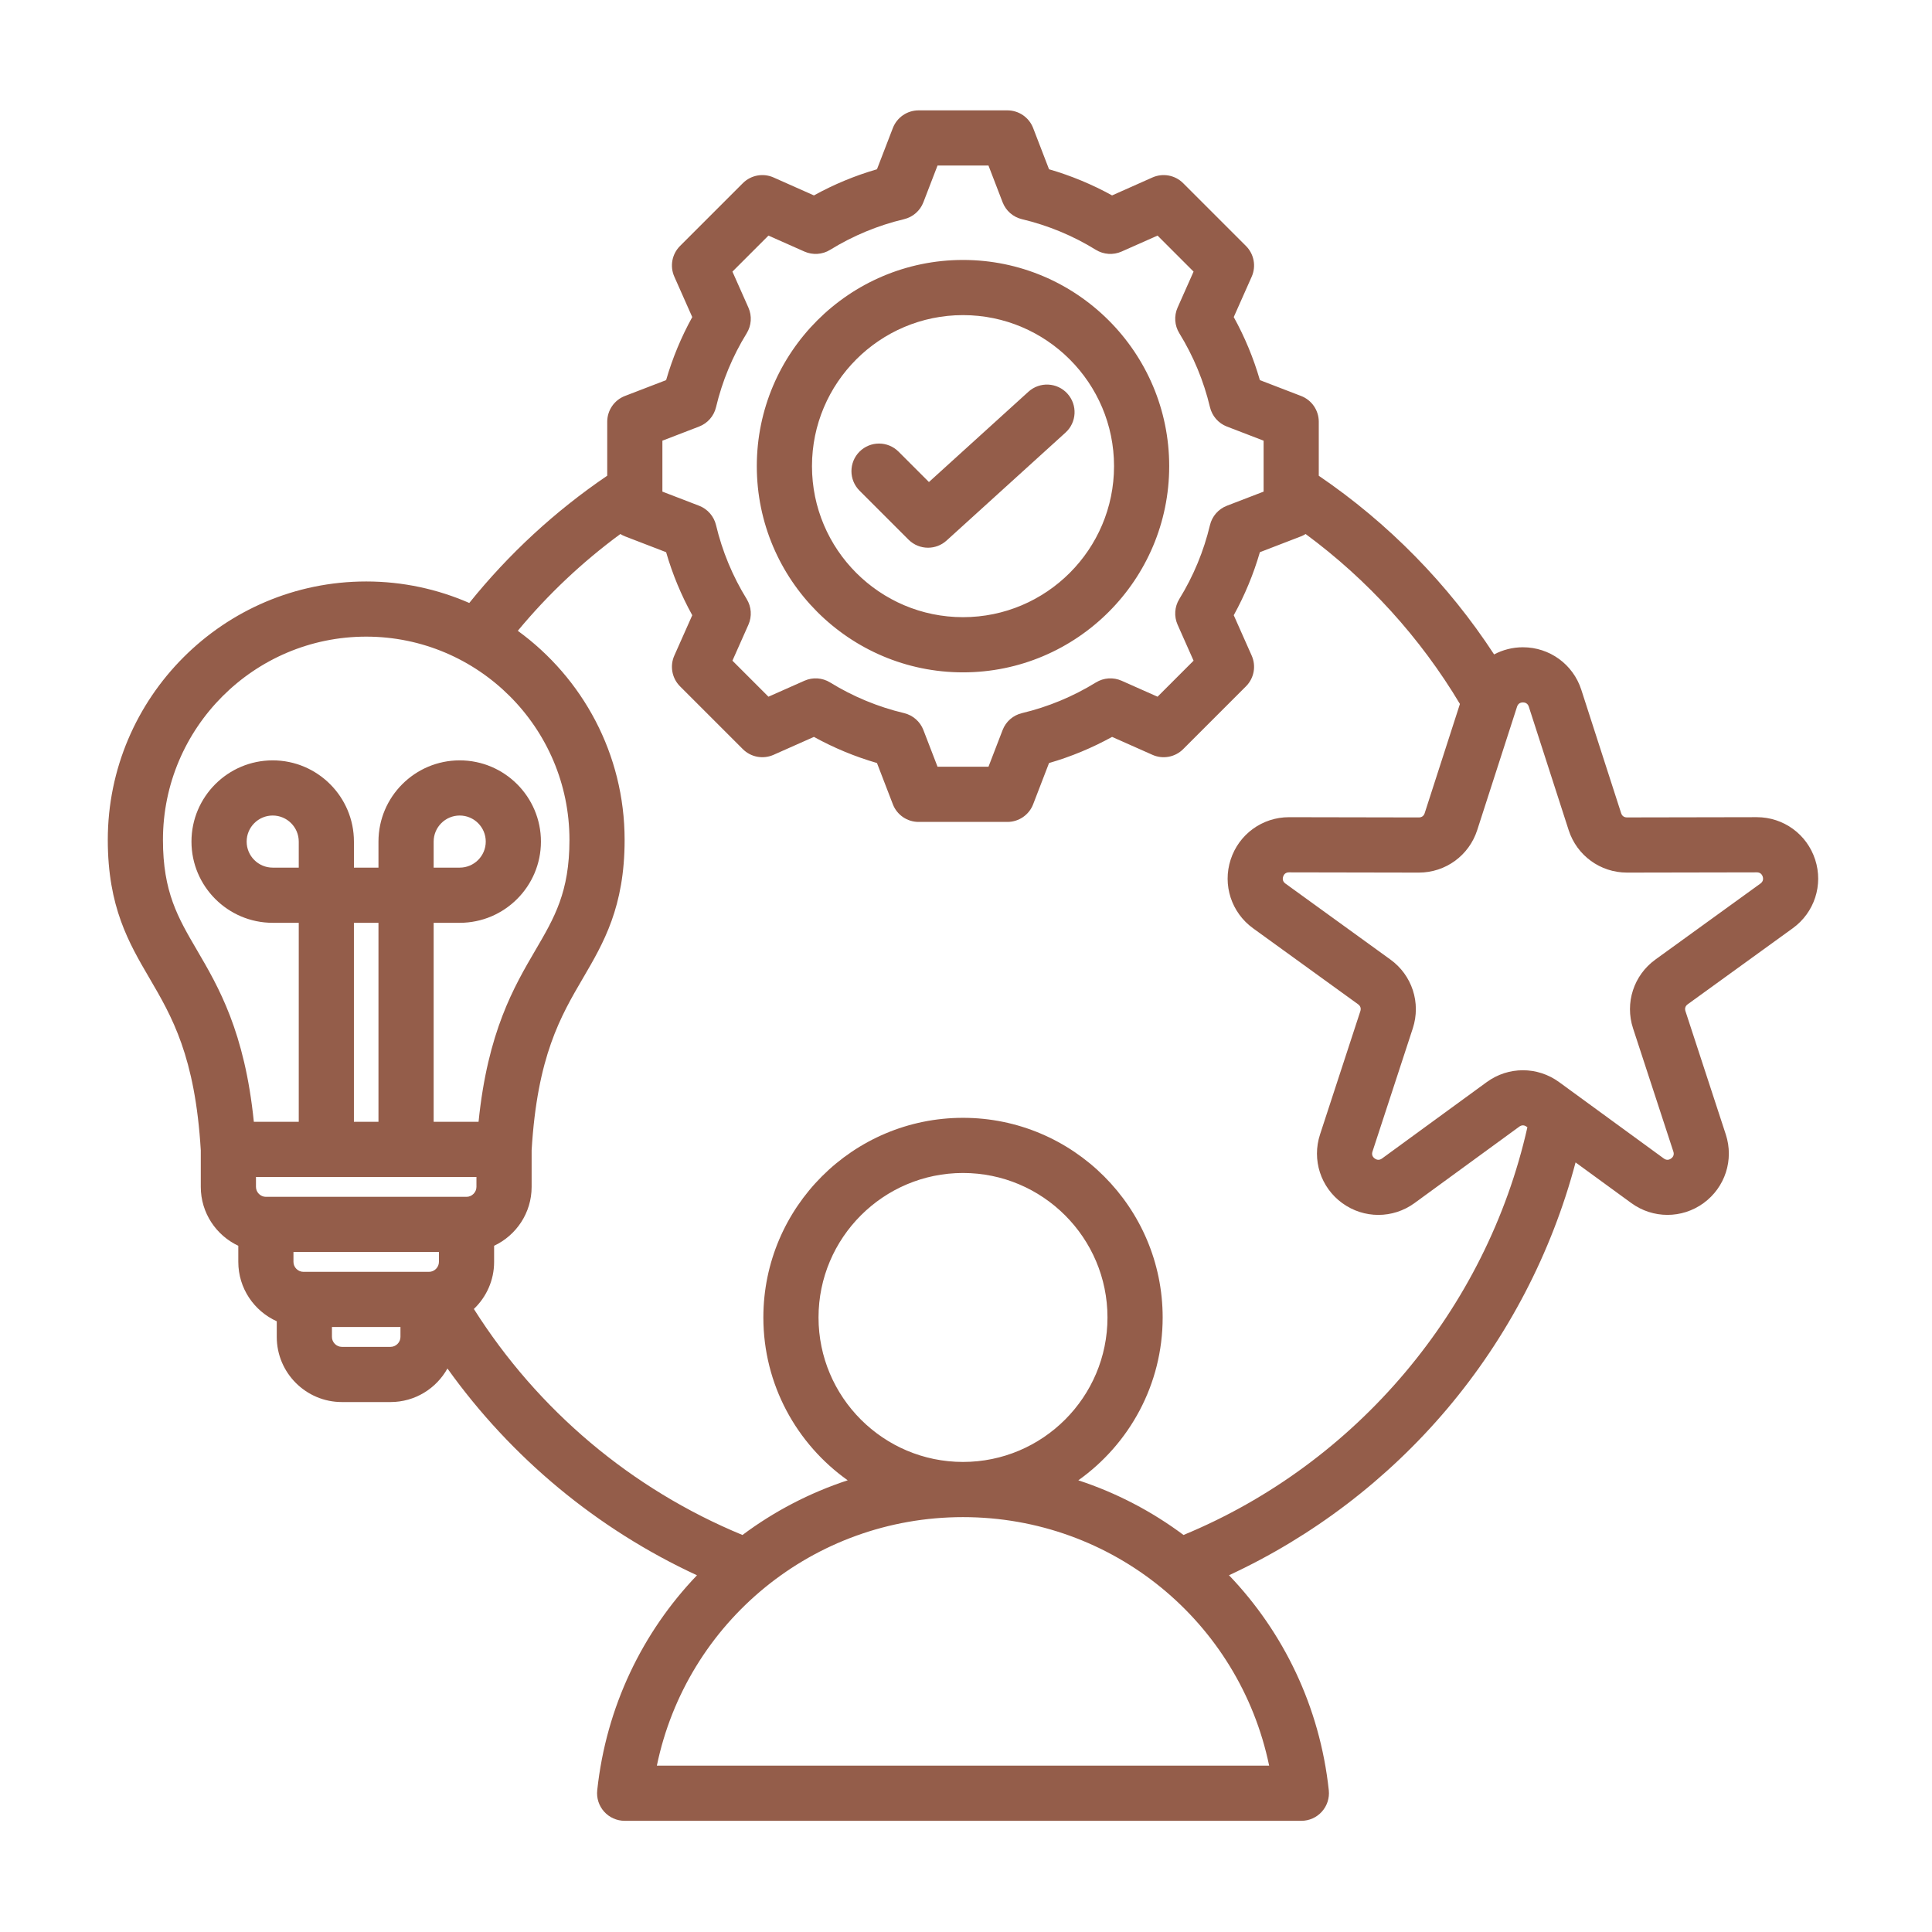 <svg xmlns="http://www.w3.org/2000/svg" xmlns:xlink="http://www.w3.org/1999/xlink" width="500" zoomAndPan="magnify" viewBox="0 0 375 375" height="500" preserveAspectRatio="xMidYMid meet" version="1.2"><defs><clipPath id="d684799f33"><path d="M 20.922 21.336 L 353 21.336 L 353 353.586 L 20.922 353.586 Z M 20.922 21.336 "/></clipPath></defs><g id="f3fb59e162"><g clip-rule="nonzero" clip-path="url(#d684799f33)"><path style=" stroke:none;fill-rule:nonzero;fill:#945d4a;fill-opacity:1;" d="M 352.32 166.844 C 350.719 161.918 346.172 158.613 340.996 158.613 C 340.988 158.613 340.98 158.613 340.969 158.613 L 315.805 158.66 C 315.805 158.66 315.805 158.66 315.801 158.66 C 315.23 158.66 314.836 158.375 314.66 157.832 L 306.93 133.883 C 305.336 128.945 300.781 125.633 295.594 125.633 C 293.59 125.633 291.684 126.133 290.004 127.023 C 281.094 113.375 269.465 101.52 255.973 92.344 L 255.973 81.859 C 255.973 79.641 254.609 77.656 252.543 76.859 L 244.543 73.781 C 243.312 69.523 241.613 65.426 239.469 61.543 L 242.953 53.703 C 243.852 51.68 243.41 49.312 241.844 47.746 L 229.652 35.555 C 228.086 33.988 225.719 33.547 223.691 34.445 L 215.852 37.93 C 211.969 35.785 207.871 34.086 203.617 32.855 L 200.535 24.855 C 199.742 22.789 197.754 21.422 195.539 21.422 L 178.297 21.422 C 176.082 21.422 174.098 22.789 173.301 24.855 L 170.219 32.855 C 165.965 34.086 161.867 35.785 157.984 37.93 L 150.145 34.445 C 148.121 33.547 145.75 33.988 144.184 35.555 L 131.992 47.746 C 130.426 49.312 129.984 51.68 130.887 53.703 L 134.367 61.547 C 132.223 65.43 130.523 69.527 129.293 73.781 L 121.293 76.859 C 119.227 77.656 117.863 79.645 117.863 81.859 L 117.863 92.336 C 107.738 99.211 98.758 107.504 91.086 117.035 C 84.953 114.359 78.188 112.863 71.078 112.863 C 43.422 112.863 20.922 135.363 20.922 163.02 C 20.922 176.039 25.02 183.039 28.98 189.812 C 33.355 197.289 37.879 205.027 38.973 223.281 L 38.973 230.379 C 38.973 235.43 41.961 239.785 46.254 241.805 L 46.254 244.938 C 46.254 250.062 49.324 254.477 53.719 256.457 L 53.719 259.5 C 53.719 266.469 59.387 272.137 66.355 272.137 L 75.805 272.137 C 80.551 272.137 84.688 269.504 86.848 265.625 C 99.234 282.949 115.91 296.797 135.281 305.762 C 124.727 316.785 117.66 331.246 115.922 347.492 C 115.758 349.004 116.246 350.512 117.262 351.641 C 118.277 352.773 119.727 353.418 121.246 353.418 L 252.594 353.418 C 254.113 353.418 255.559 352.773 256.574 351.641 C 257.59 350.512 258.078 349.004 257.918 347.492 C 256.176 331.242 249.105 316.777 238.547 305.754 C 254.746 298.246 269.25 287.215 280.852 273.5 C 292.637 259.57 301.176 243.152 305.816 225.625 L 316.633 233.512 C 320.824 236.57 326.457 236.574 330.652 233.527 C 334.848 230.477 336.586 225.117 334.973 220.188 L 327.148 196.27 C 326.973 195.727 327.125 195.262 327.586 194.926 L 347.973 180.172 C 352.176 177.133 353.926 171.777 352.32 166.844 Z M 128.57 85.535 L 135.695 82.793 C 137.344 82.16 138.574 80.754 138.98 79.035 C 140.188 73.961 142.191 69.133 144.934 64.684 C 145.859 63.18 145.984 61.316 145.266 59.703 L 142.164 52.719 L 149.156 45.727 L 156.141 48.828 C 157.754 49.543 159.621 49.418 161.121 48.496 C 165.574 45.75 170.402 43.75 175.473 42.543 C 177.191 42.137 178.598 40.906 179.23 39.258 L 181.973 32.133 L 191.863 32.133 L 194.605 39.258 C 195.238 40.906 196.645 42.137 198.363 42.543 C 203.434 43.75 208.262 45.75 212.715 48.496 C 214.219 49.418 216.082 49.543 217.695 48.828 L 224.68 45.727 L 231.672 52.719 L 228.57 59.699 C 227.852 61.312 227.977 63.176 228.906 64.68 C 231.645 69.129 233.648 73.961 234.855 79.035 C 235.266 80.754 236.492 82.16 238.141 82.793 L 245.266 85.535 L 245.266 95.422 L 238.141 98.164 C 236.492 98.801 235.262 100.207 234.855 101.922 C 233.645 106.992 231.645 111.824 228.902 116.273 C 227.977 117.777 227.852 119.641 228.57 121.254 L 231.672 128.238 L 224.68 135.23 L 217.699 132.129 C 216.086 131.414 214.223 131.539 212.715 132.465 C 208.266 135.207 203.438 137.207 198.363 138.418 C 196.645 138.824 195.238 140.055 194.605 141.703 L 191.863 148.824 L 181.977 148.824 L 179.23 141.699 C 178.598 140.051 177.191 138.824 175.477 138.414 C 170.402 137.207 165.574 135.203 161.125 132.465 C 159.621 131.535 157.754 131.414 156.145 132.129 L 149.156 135.23 L 142.164 128.238 L 145.266 121.258 C 145.984 119.645 145.859 117.781 144.934 116.277 C 142.191 111.828 140.188 106.996 138.98 101.922 C 138.57 100.207 137.344 98.801 135.695 98.164 L 128.57 95.422 Z M 31.629 163.02 C 31.629 141.27 49.328 123.57 71.078 123.57 C 92.832 123.57 110.531 141.27 110.531 163.02 C 110.531 173.137 107.621 178.109 103.938 184.402 C 99.766 191.531 94.66 200.254 92.887 217.742 L 84.172 217.742 L 84.172 179.117 L 89.23 179.117 C 97.922 179.117 104.996 172.043 104.996 163.352 C 104.996 154.656 97.922 147.586 89.23 147.586 C 80.535 147.586 73.461 154.656 73.461 163.352 L 73.461 168.406 L 68.699 168.406 L 68.699 163.352 C 68.699 154.656 61.625 147.586 52.93 147.586 C 44.238 147.586 37.164 154.656 37.164 163.352 C 37.164 172.043 44.238 179.117 52.93 179.117 L 57.988 179.117 L 57.988 217.742 L 49.27 217.742 C 47.5 200.254 42.395 191.531 38.223 184.402 C 34.539 178.109 31.629 173.137 31.629 163.02 Z M 58.891 246.863 C 57.844 246.863 56.961 245.984 56.961 244.938 L 56.961 243.012 L 85.195 243.012 L 85.195 244.938 C 85.195 245.984 84.316 246.863 83.273 246.863 Z M 92.477 230.379 C 92.477 231.422 91.594 232.305 90.551 232.305 L 51.605 232.305 C 50.562 232.305 49.684 231.422 49.684 230.379 L 49.684 228.449 L 92.477 228.449 Z M 57.988 168.406 L 52.93 168.406 C 50.141 168.406 47.875 166.141 47.875 163.352 C 47.875 160.562 50.141 158.293 52.93 158.293 C 55.719 158.293 57.988 160.562 57.988 163.352 Z M 73.461 217.742 L 68.695 217.742 L 68.695 179.117 L 73.461 179.117 Z M 84.172 168.406 L 84.172 163.352 C 84.172 160.562 86.441 158.293 89.227 158.293 C 92.016 158.293 94.285 160.562 94.285 163.352 C 94.285 166.141 92.016 168.406 89.227 168.406 Z M 75.805 261.426 L 66.355 261.426 C 65.312 261.426 64.43 260.547 64.43 259.5 L 64.43 257.574 L 77.73 257.574 L 77.73 259.5 C 77.73 260.547 76.848 261.426 75.805 261.426 Z M 127.496 342.711 C 133.27 314.828 157.844 294.473 186.918 294.473 C 215.996 294.473 240.566 314.828 246.34 342.711 Z M 158.875 255.719 C 158.875 240.258 171.457 227.676 186.918 227.676 C 202.383 227.676 214.961 240.258 214.961 255.719 C 214.961 271.184 202.383 283.762 186.918 283.762 C 171.457 283.762 158.875 271.184 158.875 255.719 Z M 229.719 297.938 C 223.59 293.359 216.707 289.758 209.301 287.328 C 219.195 280.297 225.672 268.754 225.672 255.719 C 225.672 234.352 208.285 216.969 186.918 216.969 C 165.551 216.969 148.168 234.352 148.168 255.719 C 148.168 268.754 154.645 280.297 164.539 287.324 C 157.129 289.758 150.242 293.359 144.113 297.941 C 122.598 289.062 104.398 273.715 91.977 254.07 C 94.391 251.77 95.906 248.531 95.906 244.938 L 95.906 241.805 C 100.199 239.785 103.188 235.43 103.188 230.375 L 103.188 223.27 C 104.281 205.023 108.805 197.289 113.18 189.812 C 117.141 183.039 121.238 176.039 121.238 163.023 C 121.238 146.352 113.055 131.562 100.504 122.438 C 106.363 115.371 113.027 109.082 120.414 103.652 C 120.691 103.824 120.98 103.977 121.293 104.098 L 129.293 107.18 C 130.523 111.434 132.223 115.531 134.367 119.418 L 130.883 127.254 C 129.984 129.277 130.426 131.648 131.992 133.215 L 144.184 145.406 C 145.75 146.973 148.117 147.41 150.145 146.512 L 157.984 143.031 C 161.871 145.176 165.965 146.871 170.219 148.102 L 173.301 156.105 C 174.094 158.172 176.082 159.535 178.297 159.535 L 195.539 159.535 C 197.754 159.535 199.742 158.172 200.535 156.105 L 203.617 148.105 C 207.871 146.875 211.969 145.176 215.855 143.031 L 223.691 146.512 C 225.715 147.414 228.086 146.973 229.652 145.406 L 241.844 133.215 C 243.41 131.648 243.852 129.277 242.953 127.254 L 239.469 119.414 C 241.613 115.527 243.309 111.43 244.543 107.18 L 252.543 104.098 C 252.855 103.977 253.145 103.824 253.422 103.652 C 265.461 112.527 275.703 123.801 283.371 136.637 L 276.531 157.832 C 276.355 158.375 275.961 158.664 275.391 158.664 C 275.387 158.664 275.387 158.664 275.387 158.664 L 250.223 158.617 C 250.211 158.617 250.207 158.617 250.195 158.617 C 245.02 158.617 240.473 161.922 238.871 166.844 C 237.266 171.777 239.016 177.133 243.215 180.176 L 263.602 194.926 C 264.066 195.266 264.219 195.73 264.039 196.273 L 256.219 220.191 C 254.605 225.121 256.34 230.48 260.539 233.531 C 262.633 235.051 265.086 235.812 267.539 235.812 C 269.996 235.812 272.457 235.047 274.559 233.516 L 294.887 218.684 C 295.352 218.348 295.84 218.348 296.301 218.684 L 296.465 218.805 C 288.508 254.176 263.309 284.059 229.719 297.938 Z M 341.699 171.496 L 321.309 186.25 C 317.102 189.297 315.355 194.664 316.973 199.602 L 324.797 223.52 C 324.973 224.062 324.824 224.527 324.359 224.863 C 323.895 225.199 323.406 225.199 322.945 224.863 L 302.617 210.031 C 298.418 206.969 292.777 206.969 288.578 210.031 L 268.25 224.863 C 267.785 225.199 267.297 225.199 266.836 224.863 C 266.371 224.527 266.219 224.062 266.398 223.52 L 274.223 199.602 C 275.836 194.664 274.094 189.297 269.883 186.25 L 249.496 171.496 C 249.035 171.16 248.883 170.699 249.059 170.152 C 249.234 169.609 249.629 169.324 250.199 169.324 C 250.199 169.324 250.203 169.324 250.203 169.324 L 275.367 169.371 C 275.375 169.371 275.383 169.371 275.391 169.371 C 280.578 169.371 285.133 166.059 286.727 161.121 L 294.457 137.172 C 294.633 136.629 295.027 136.34 295.598 136.34 C 296.172 136.34 296.566 136.629 296.742 137.172 L 304.473 161.121 C 306.066 166.059 310.621 169.371 315.805 169.371 C 315.812 169.371 315.82 169.371 315.828 169.371 L 340.996 169.324 C 340.996 169.324 340.996 169.324 341 169.324 C 341.57 169.324 341.961 169.609 342.141 170.152 C 342.312 170.695 342.16 171.16 341.699 171.496 Z M 186.918 130.504 C 208.988 130.504 226.941 112.547 226.941 90.48 C 226.941 68.41 208.988 50.457 186.918 50.457 C 164.848 50.457 146.895 68.41 146.895 90.48 C 146.895 112.547 164.848 130.504 186.918 130.504 Z M 186.918 61.164 C 203.082 61.164 216.234 74.316 216.234 90.48 C 216.234 106.645 203.082 119.793 186.918 119.793 C 170.754 119.793 157.605 106.645 157.605 90.48 C 157.605 74.316 170.754 61.164 186.918 61.164 Z M 166.832 95.234 C 164.742 93.145 164.742 89.754 166.832 87.664 C 168.926 85.57 172.316 85.574 174.406 87.664 L 180.305 93.562 L 199.617 76.035 C 201.809 74.047 205.195 74.211 207.184 76.402 C 209.172 78.594 209.008 81.98 206.816 83.965 L 183.727 104.922 C 182.703 105.852 181.414 106.312 180.129 106.312 C 178.754 106.312 177.383 105.785 176.34 104.742 Z M 166.832 95.234 "/></g></g></svg>